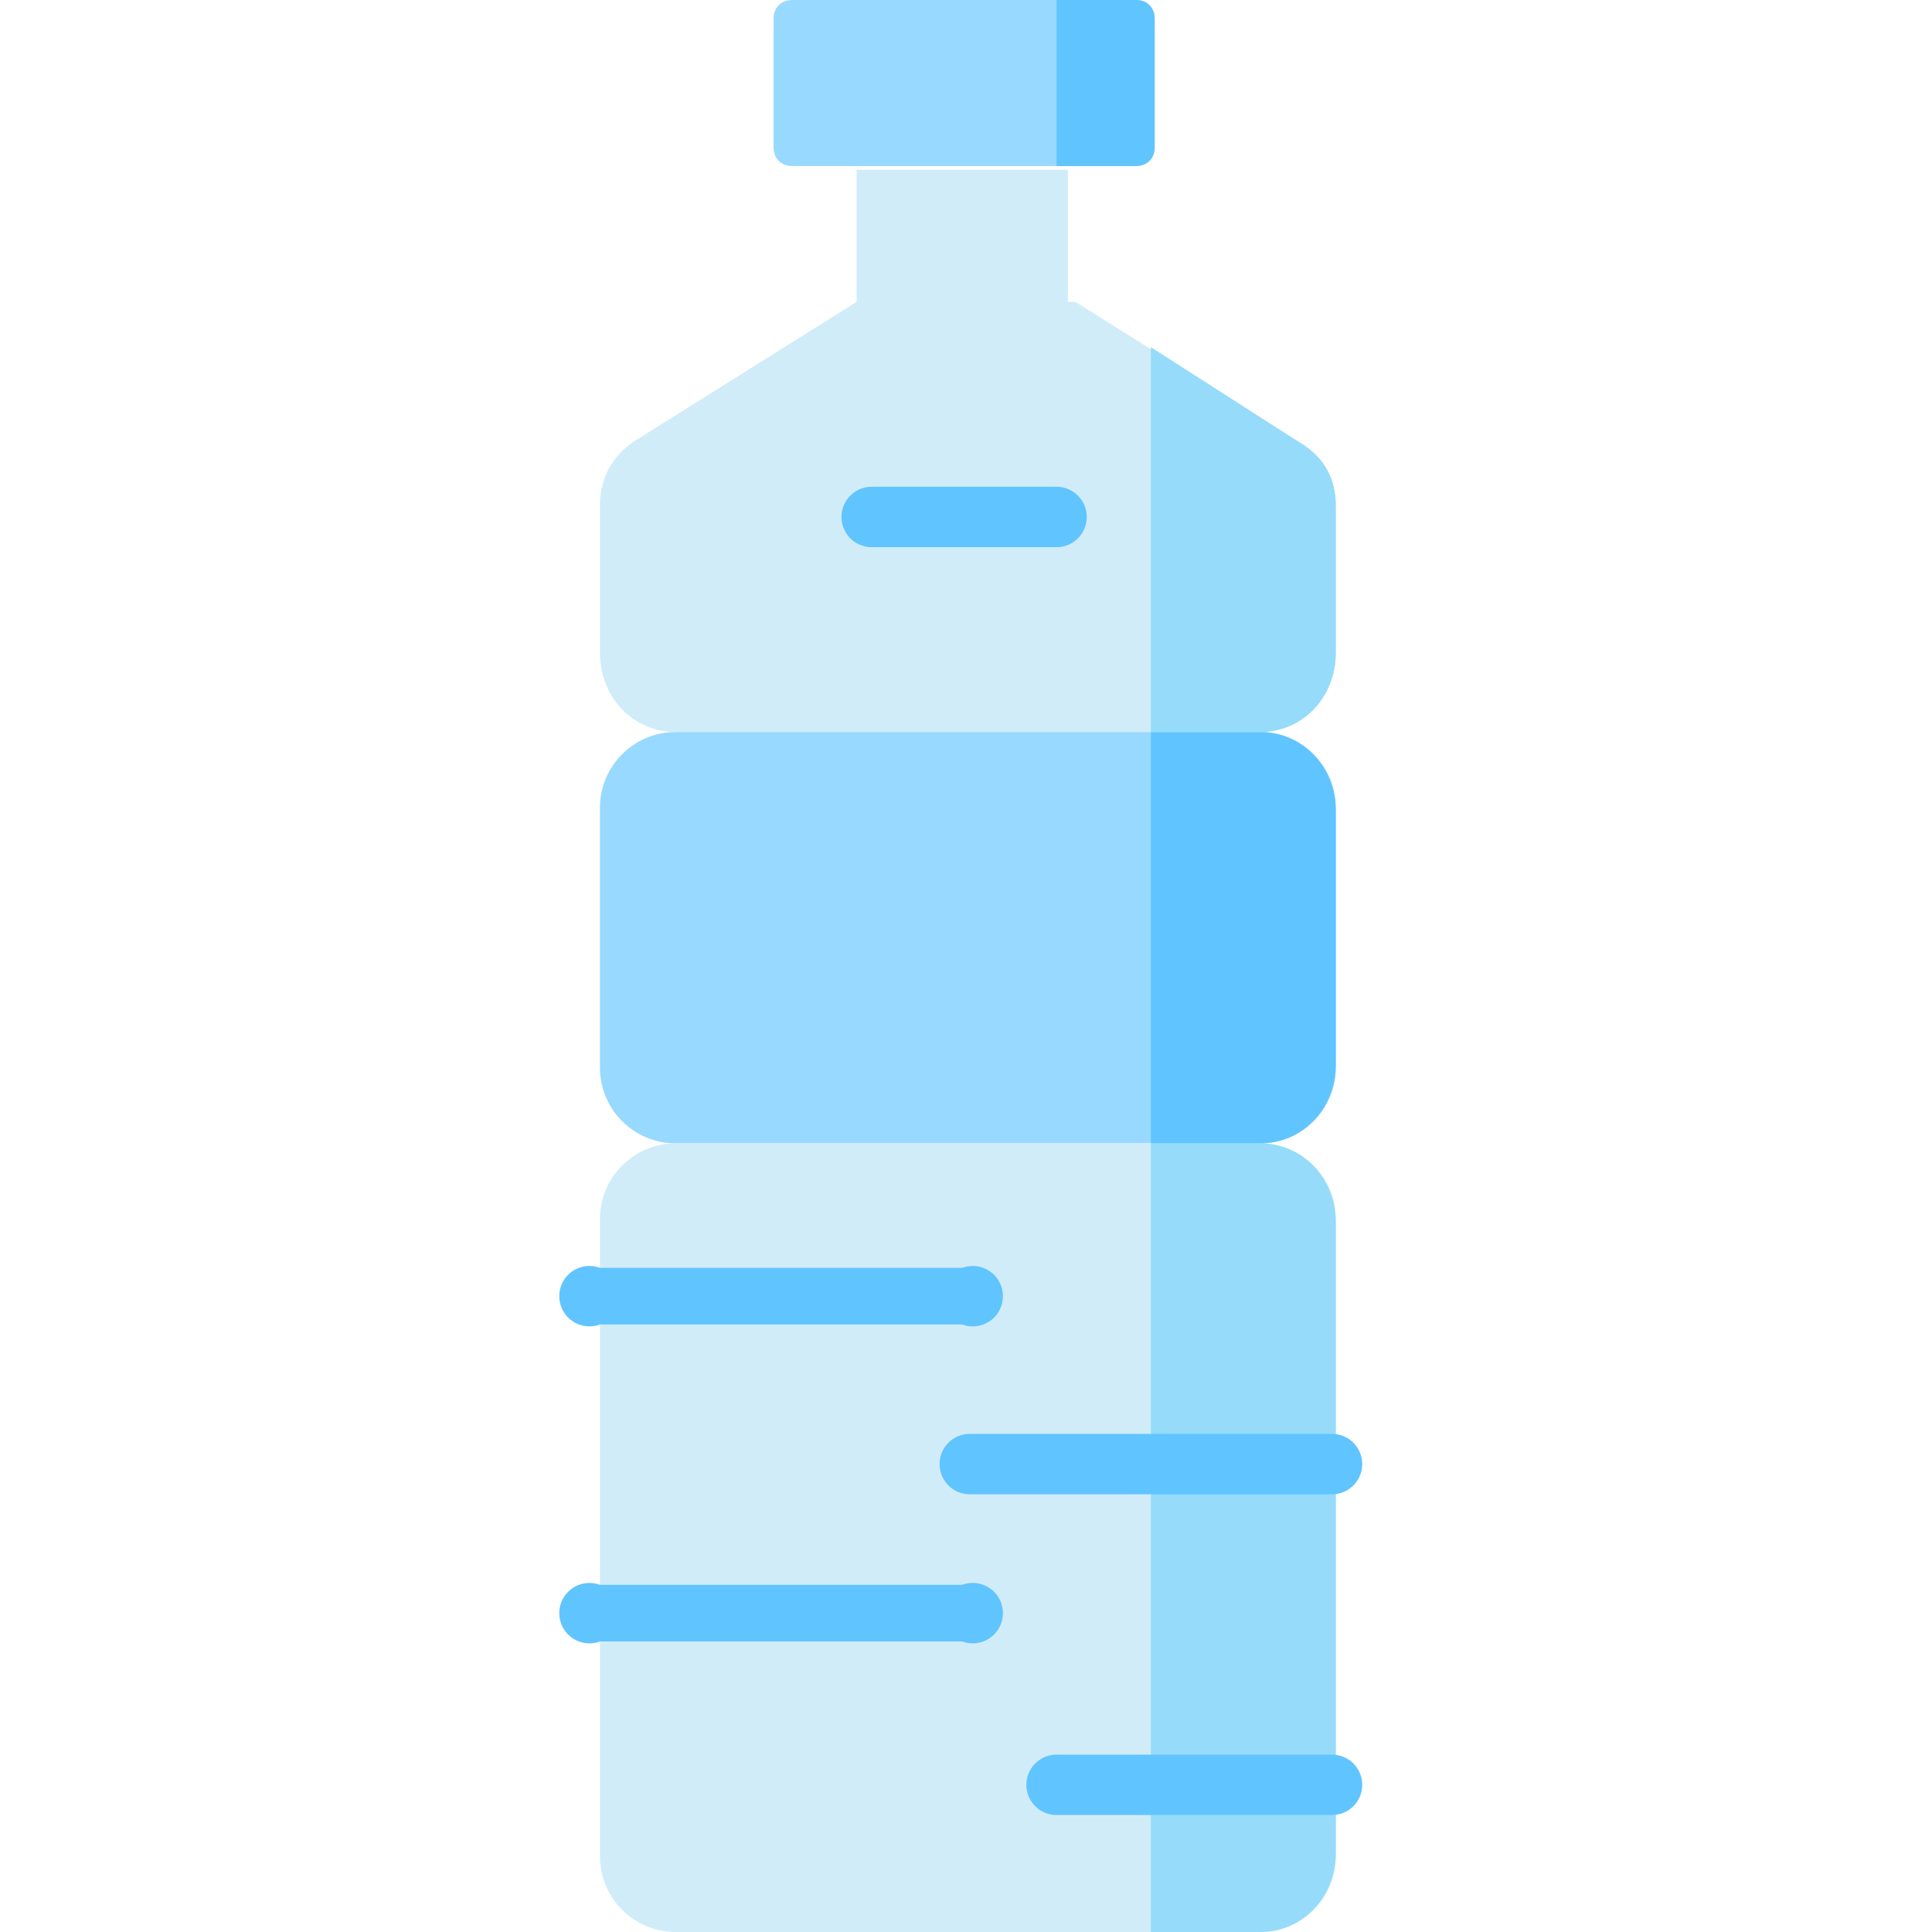 <svg version="1" xmlns="http://www.w3.org/2000/svg" viewBox="0 0 512 512"><path d="M301 44h-91c-3 0-5-2-5-5V5c0-3 2-5 5-5h91c3 0 5 2 5 5v34c0 3-2 5-5 5z" fill="#98d9ff"/><path d="M301 44h-21V0h21c3 0 5 2 5 5v34c0 3-2 5-5 5z" fill="#60c4ff"/><path d="M344 117l-59-37h-2V45h-56v35l-59 37c-6 4-9 10-9 17v39c0 12 9 21 20 21h155c11 0 20-9 20-21v-39c0-7-3-13-10-17z" fill="#d0ecf9"/><path d="M334 303H179c-11 0-20-9-20-20v-69c0-11 9-20 20-20h155c11 0 20 9 20 20v69c0 11-9 20-20 20z" fill="#98d9ff"/><path d="M334 512H179c-11 0-20-9-20-20V323c0-11 9-20 20-20h155c11 0 20 9 20 20v169c0 11-9 20-20 20z" fill="#d0ecf9"/><path d="M354 324v167c0 12-9 21-20 21h-29V303h29c11 0 20 9 20 21z" fill="#96dbfa"/><path d="M354 215v67c0 12-9 21-20 21h-29V194h29c11 0 20 9 20 21z" fill="#60c4ff"/><path d="M354 134v39c0 12-9 21-20 21h-29V92l39 25c7 4 10 10 10 17z" fill="#96dbfa"/><g fill="#60c4ff"><path d="M280 145h-49a8 8 0 1 1 0-16h49a8 8 0 1 1 0 16zM255 351h-96a8 8 0 1 1 0-15h96a8 8 0 1 1 0 15zM255 435h-96a8 8 0 1 1 0-15h96a8 8 0 1 1 0 15zM353 396h-96a8 8 0 1 1 0-16h96a8 8 0 1 1 0 16zM353 481h-73a8 8 0 1 1 0-16h73a8 8 0 1 1 0 16z"/></g></svg>